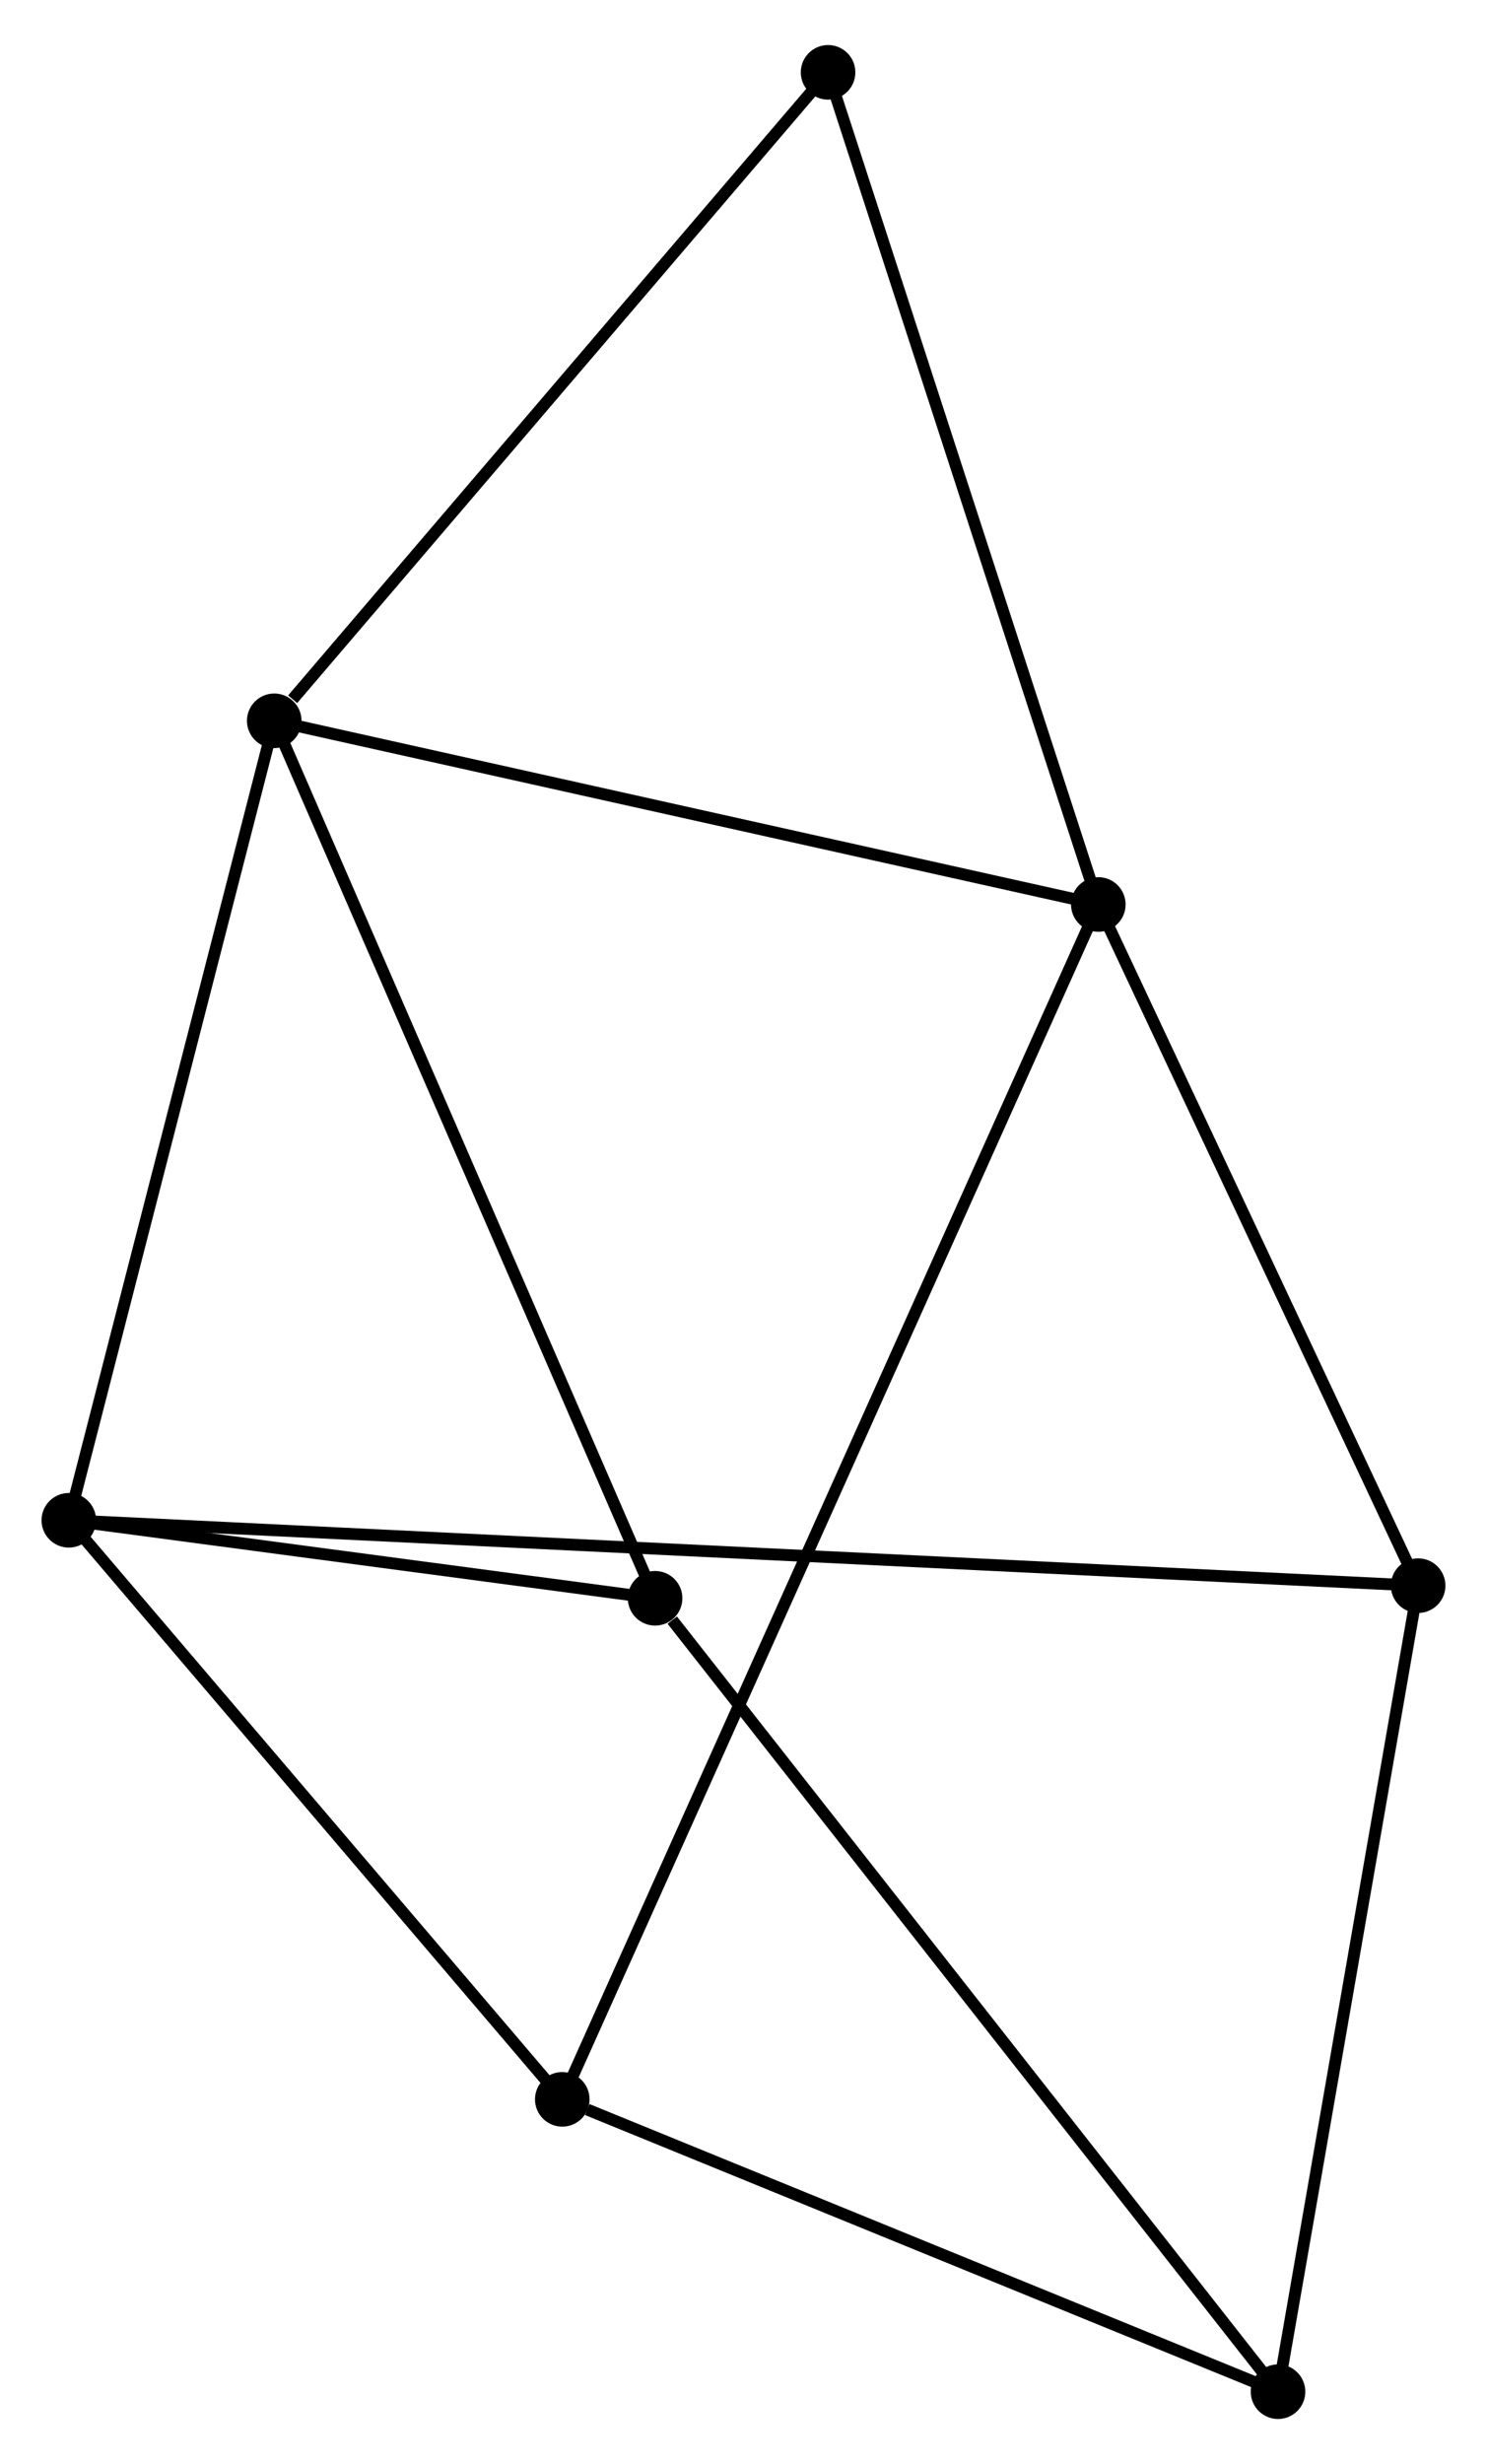 <?xml version="1.0" encoding="UTF-8" standalone="no"?>
<!DOCTYPE svg PUBLIC "-//W3C//DTD SVG 1.1//EN"
 "http://www.w3.org/Graphics/SVG/1.1/DTD/svg11.dtd">
<!-- Generated by graphviz version 2.36.0 (20140111.2315)
 -->
<!-- Title: %3 Pages: 1 -->
<svg width="125pt" height="207pt"
 viewBox="0.00 0.00 125.33 206.96" xmlns="http://www.w3.org/2000/svg" xmlns:xlink="http://www.w3.org/1999/xlink">
<g id="graph0" class="graph" transform="scale(1 1) rotate(0) translate(4 202.963)">
<title>%3</title>
<!-- 0 -->
<g id="node1" class="node"><title>0</title>
<ellipse fill="black" stroke="black" cx="19.114" cy="-142.541" rx="1.8" ry="1.8"/>
</g>
<!-- 1 -->
<g id="node2" class="node"><title>1</title>
<ellipse fill="black" stroke="black" cx="88.57" cy="-127.071" rx="1.8" ry="1.8"/>
</g>
<!-- 0&#45;&#45;1 -->
<g id="edge1" class="edge"><title>0&#45;&#45;1</title>
<path fill="none" stroke="black" d="M21.117,-142.094C31.26,-139.835 76.84,-129.684 86.69,-127.49"/>
</g>
<!-- 2 -->
<g id="node3" class="node"><title>2</title>
<ellipse fill="black" stroke="black" cx="1.8" cy="-75.2" rx="1.8" ry="1.8"/>
</g>
<!-- 0&#45;&#45;2 -->
<g id="edge2" class="edge"><title>0&#45;&#45;2</title>
<path fill="none" stroke="black" d="M18.614,-140.598C16.086,-130.764 4.724,-86.572 2.269,-77.023"/>
</g>
<!-- 4 -->
<g id="node4" class="node"><title>4</title>
<ellipse fill="black" stroke="black" cx="51.214" cy="-68.63" rx="1.8" ry="1.8"/>
</g>
<!-- 0&#45;&#45;4 -->
<g id="edge3" class="edge"><title>0&#45;&#45;4</title>
<path fill="none" stroke="black" d="M19.907,-140.714C24.348,-130.488 46.08,-80.451 50.448,-70.393"/>
</g>
<!-- 7 -->
<g id="node5" class="node"><title>7</title>
<ellipse fill="black" stroke="black" cx="65.793" cy="-197.163" rx="1.8" ry="1.8"/>
</g>
<!-- 0&#45;&#45;7 -->
<g id="edge4" class="edge"><title>0&#45;&#45;7</title>
<path fill="none" stroke="black" d="M20.667,-144.358C27.881,-152.799 58.04,-188.09 64.551,-195.709"/>
</g>
<!-- 1&#45;&#45;7 -->
<g id="edge7" class="edge"><title>1&#45;&#45;7</title>
<path fill="none" stroke="black" d="M88.007,-128.804C84.883,-138.417 69.703,-185.13 66.42,-195.234"/>
</g>
<!-- 5 -->
<g id="node6" class="node"><title>5</title>
<ellipse fill="black" stroke="black" cx="115.526" cy="-69.694" rx="1.8" ry="1.8"/>
</g>
<!-- 1&#45;&#45;5 -->
<g id="edge5" class="edge"><title>1&#45;&#45;5</title>
<path fill="none" stroke="black" d="M89.467,-125.162C93.559,-116.451 110.442,-80.517 114.598,-71.669"/>
</g>
<!-- 6 -->
<g id="node7" class="node"><title>6</title>
<ellipse fill="black" stroke="black" cx="43.391" cy="-26.425" rx="1.8" ry="1.8"/>
</g>
<!-- 1&#45;&#45;6 -->
<g id="edge6" class="edge"><title>1&#45;&#45;6</title>
<path fill="none" stroke="black" d="M87.786,-125.324C82.302,-113.108 49.751,-40.593 44.197,-28.22"/>
</g>
<!-- 2&#45;&#45;4 -->
<g id="edge8" class="edge"><title>2&#45;&#45;4</title>
<path fill="none" stroke="black" d="M3.923,-74.917C12.051,-73.837 41.135,-69.97 49.154,-68.904"/>
</g>
<!-- 2&#45;&#45;5 -->
<g id="edge9" class="edge"><title>2&#45;&#45;5</title>
<path fill="none" stroke="black" d="M3.774,-75.104C17.578,-74.436 99.517,-70.469 113.498,-69.792"/>
</g>
<!-- 2&#45;&#45;6 -->
<g id="edge10" class="edge"><title>2&#45;&#45;6</title>
<path fill="none" stroke="black" d="M3.184,-73.577C9.498,-66.171 35.546,-35.625 41.96,-28.104"/>
</g>
<!-- 3 -->
<g id="node8" class="node"><title>3</title>
<ellipse fill="black" stroke="black" cx="103.717" cy="-1.8" rx="1.8" ry="1.8"/>
</g>
<!-- 3&#45;&#45;4 -->
<g id="edge11" class="edge"><title>3&#45;&#45;4</title>
<path fill="none" stroke="black" d="M102.419,-3.452C95.219,-12.618 60.228,-57.157 52.66,-66.79"/>
</g>
<!-- 3&#45;&#45;5 -->
<g id="edge12" class="edge"><title>3&#45;&#45;5</title>
<path fill="none" stroke="black" d="M104.058,-3.759C105.782,-13.673 113.532,-58.228 115.207,-67.856"/>
</g>
<!-- 3&#45;&#45;6 -->
<g id="edge13" class="edge"><title>3&#45;&#45;6</title>
<path fill="none" stroke="black" d="M101.977,-2.51C93.322,-6.043 54.959,-21.703 45.503,-25.563"/>
</g>
</g>
</svg>

